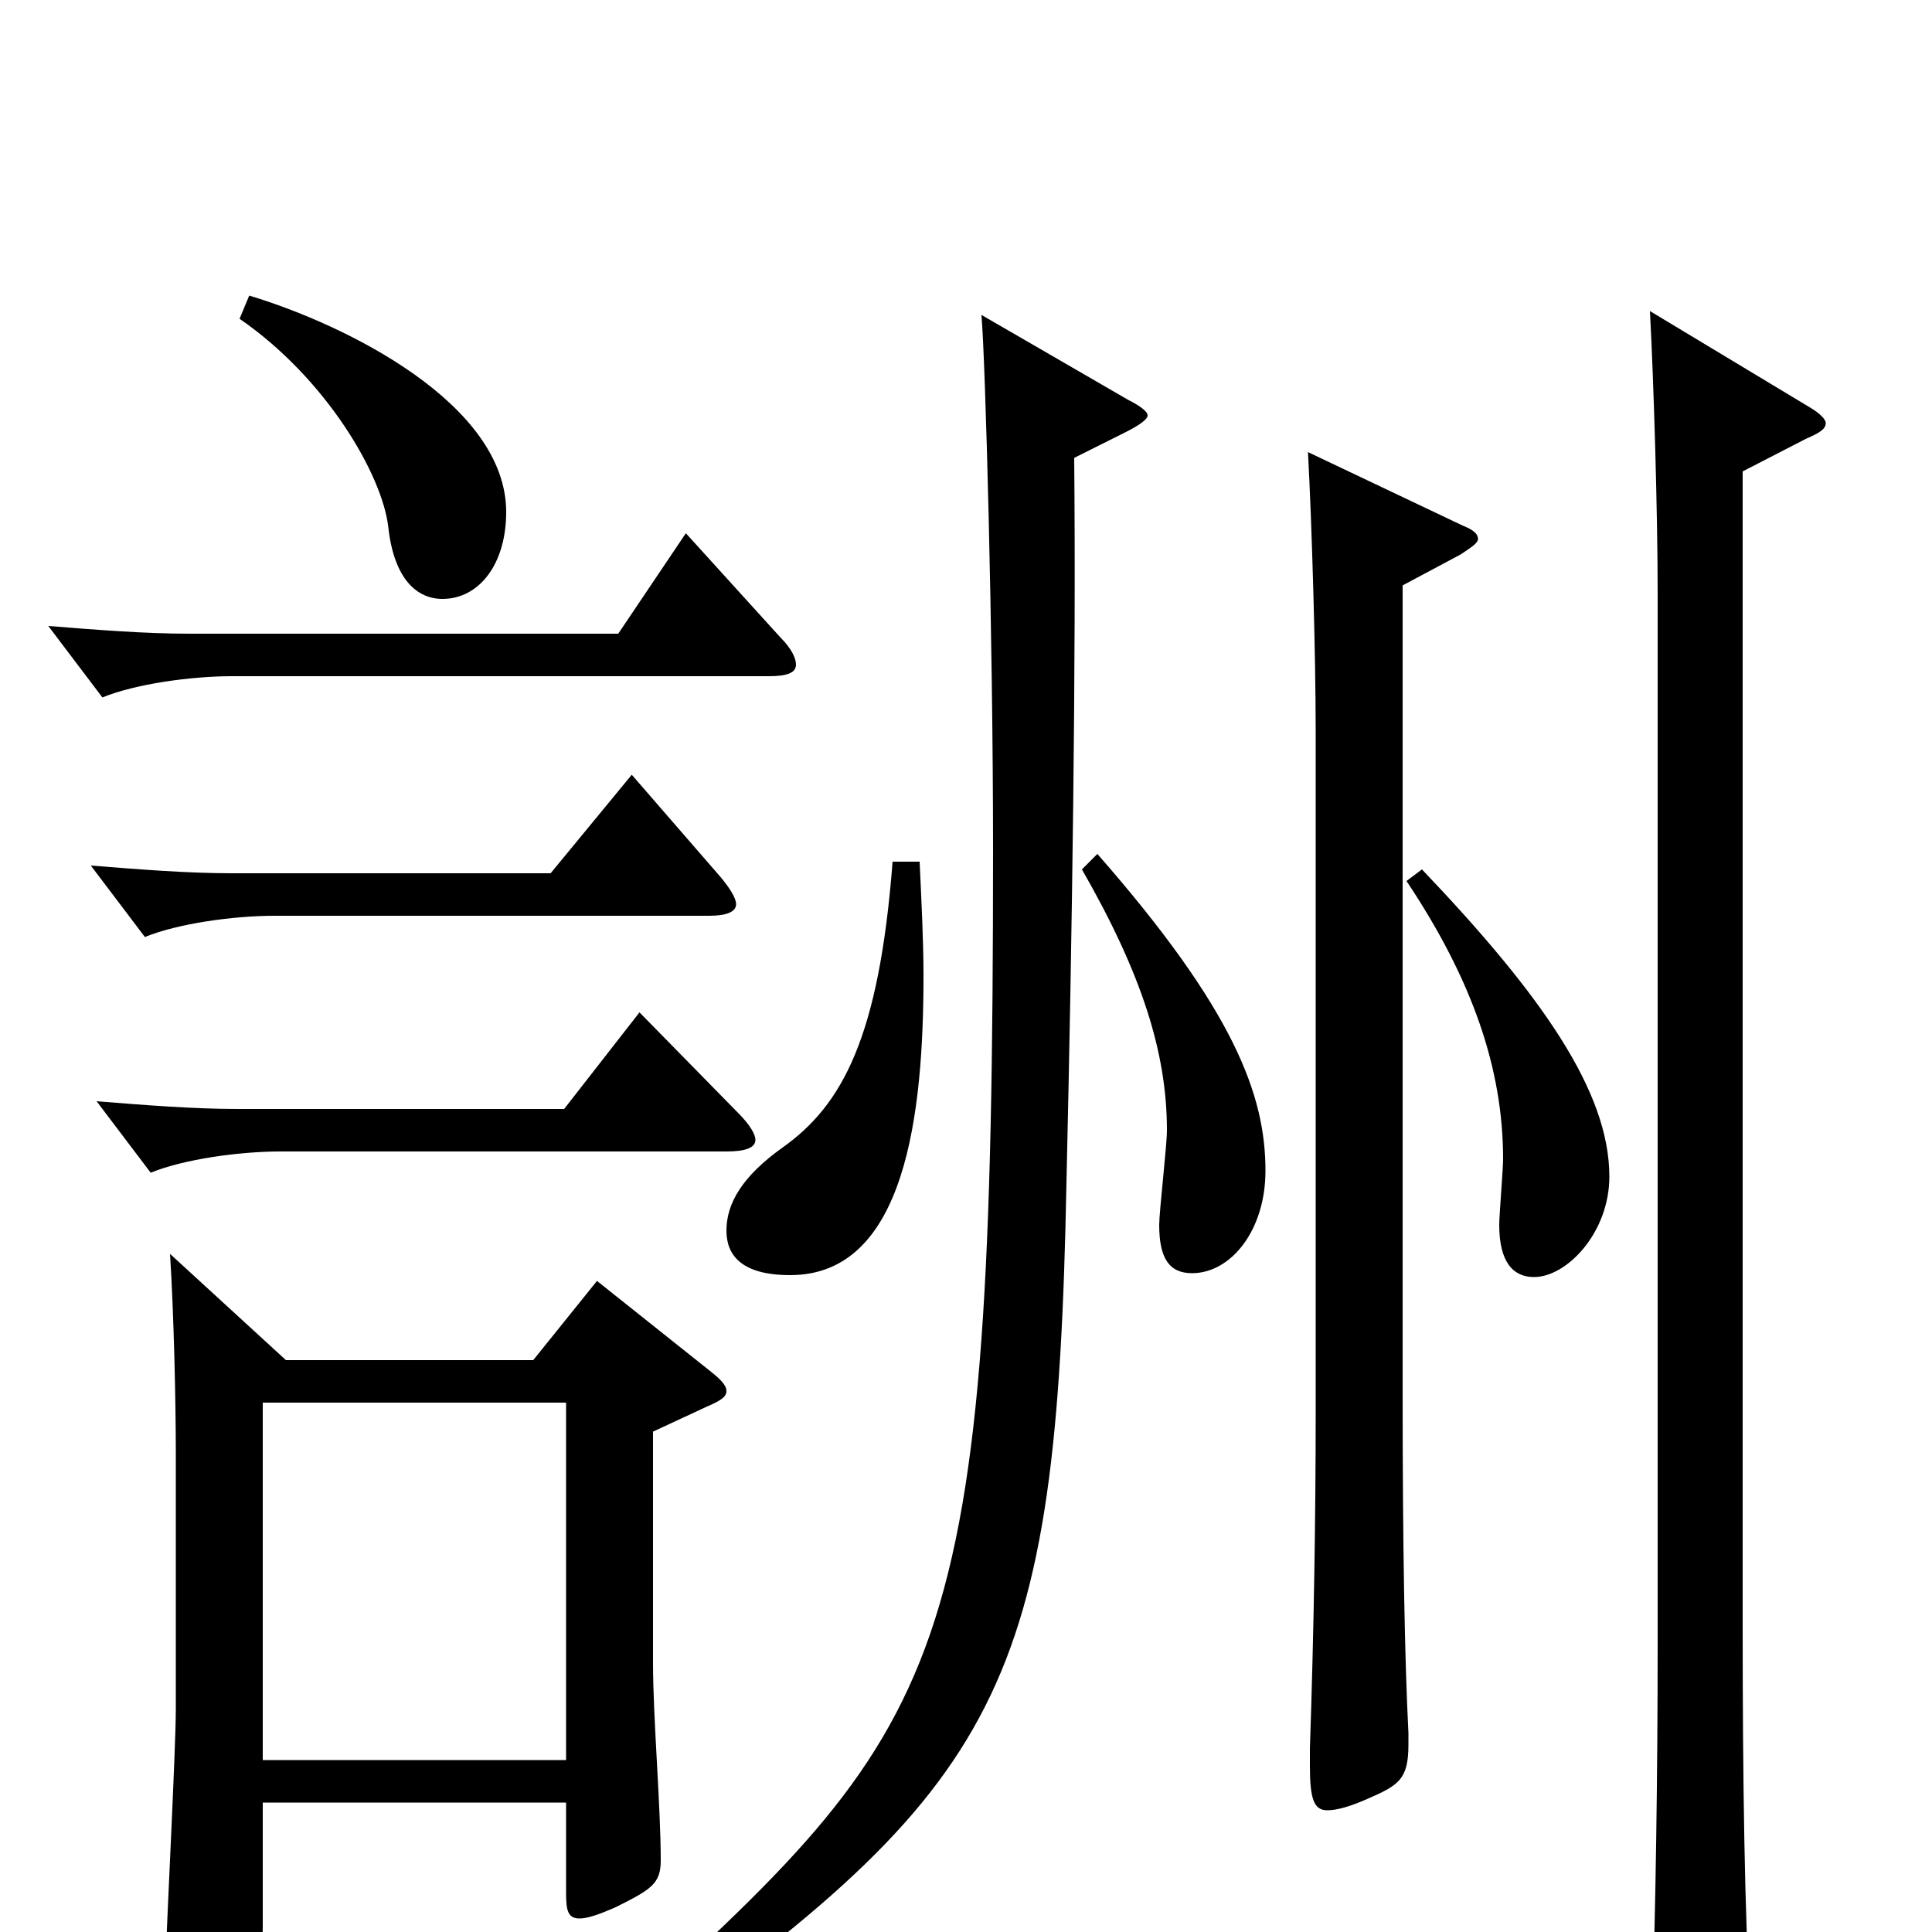 <svg xmlns="http://www.w3.org/2000/svg" viewBox="0 -1000 1000 1000">
	<path fill="#000000" d="M677 -766C679 -729 681 -662 681 -621V-270C681 -213 680 -154 678 -95V-86C678 -69 680 -63 687 -63C692 -63 699 -65 708 -69C724 -76 729 -79 729 -97V-103C727 -142 726 -202 726 -278V-697L756 -713C762 -717 765 -719 765 -721C765 -724 762 -726 757 -728ZM728 -544C762 -493 778 -447 778 -400C778 -395 776 -371 776 -366C776 -347 783 -339 794 -339C811 -339 833 -362 833 -391C833 -435 798 -485 736 -550ZM560 -550C591 -496 604 -455 604 -415C604 -407 600 -373 600 -366C600 -349 605 -341 617 -341C637 -341 655 -363 655 -394C655 -433 639 -477 568 -558ZM854 -839C856 -802 858 -734 858 -693V-149C858 -82 857 -12 855 47V55C855 72 857 78 864 78C868 78 874 76 882 73C902 65 906 60 906 45V39C903 -6 902 -81 902 -157V-756L935 -773C942 -776 945 -778 945 -781C945 -783 942 -786 937 -789ZM88 -351C90 -320 91 -273 91 -249V-115C91 -95 86 1 86 10C86 23 89 28 96 28C101 28 107 26 116 22C134 14 136 11 136 -3V-67H293V-20C293 -11 294 -7 300 -7C304 -7 310 -9 319 -13C337 -22 342 -25 342 -37C342 -65 338 -111 338 -139V-259L366 -272C373 -275 376 -277 376 -280C376 -283 373 -286 368 -290L309 -337L276 -296H148ZM136 -89V-274H293V-89ZM462 -554C455 -463 436 -428 405 -406C384 -391 376 -377 376 -363C376 -351 383 -340 409 -340C469 -340 478 -424 478 -495C478 -513 477 -532 476 -554ZM331 -476L292 -426H123C100 -426 75 -428 50 -430L78 -393C95 -400 124 -404 145 -404H376C386 -404 391 -406 391 -410C391 -413 388 -418 382 -424ZM327 -599L285 -548H120C97 -548 72 -550 47 -552L75 -515C92 -522 121 -526 142 -526H367C376 -526 381 -528 381 -532C381 -535 378 -540 373 -546ZM124 -835C169 -804 198 -754 201 -727C204 -700 216 -690 229 -690C248 -690 262 -708 262 -735C262 -791 179 -832 129 -847ZM355 -724L320 -672H98C75 -672 50 -674 25 -676L53 -639C70 -646 99 -650 120 -650H398C408 -650 412 -652 412 -656C412 -659 410 -664 404 -670ZM508 -837C510 -814 514 -672 514 -560C514 -132 493 -110 317 50L325 62C520 -76 547 -126 552 -388C555 -518 557 -657 556 -763L582 -776C590 -780 594 -783 594 -785C594 -787 590 -790 584 -793Z"/>
</svg>